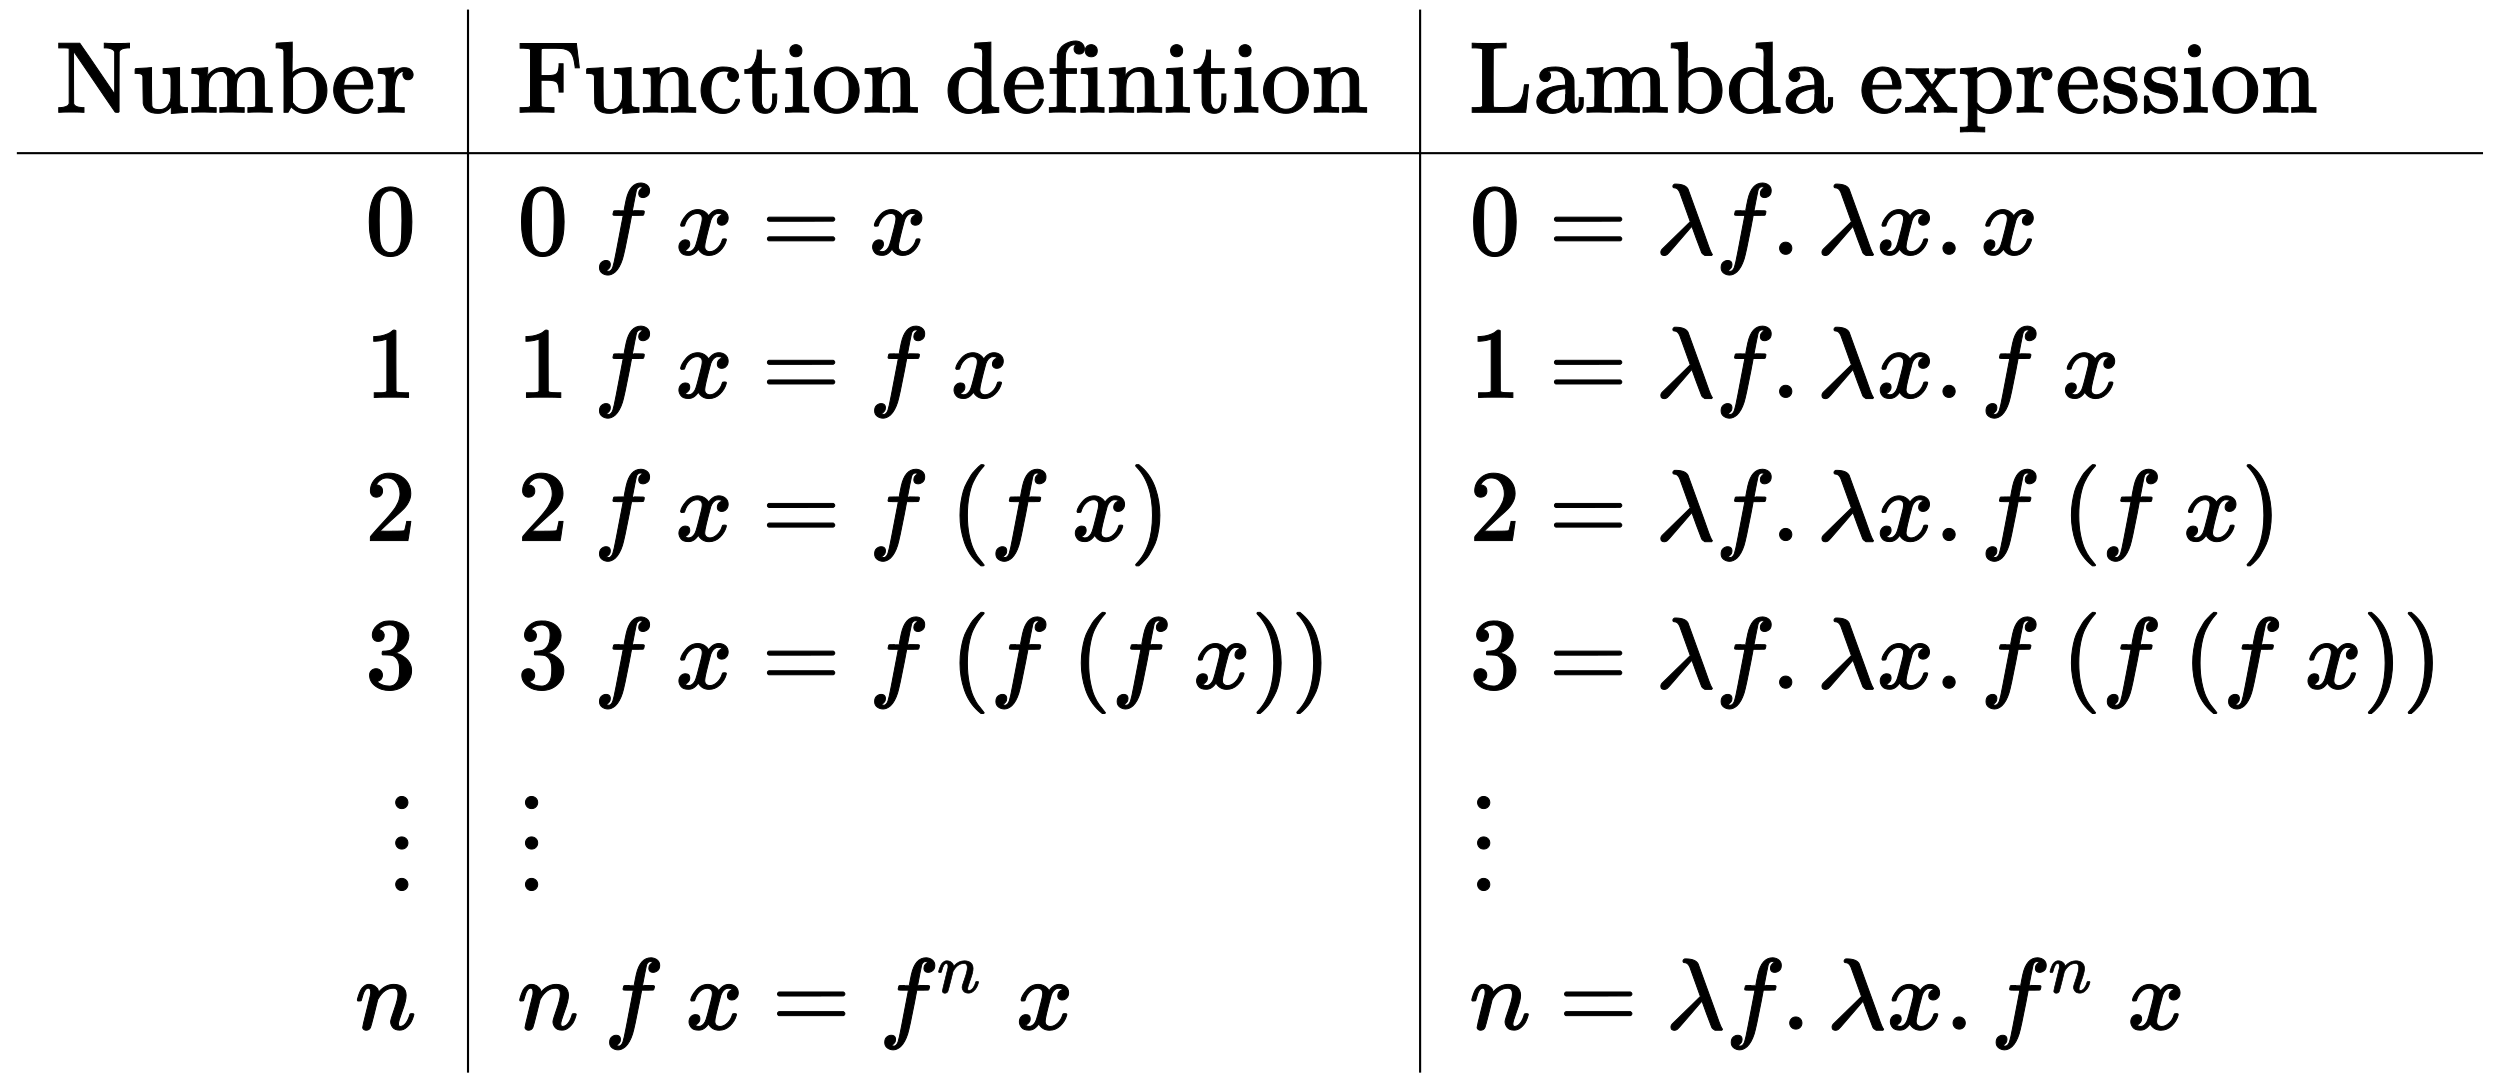 <svg xmlns="http://www.w3.org/2000/svg" xmlns:xlink="http://www.w3.org/1999/xlink" width="57.406ex" height="24.843ex" viewBox="0 -5599.2 24716.4 10696.1" style="vertical-align:-11.838ex"><defs><path id="E1-MJMAIN-4E" stroke-width="10" d="M42 46Q74 48 94 56T118 69T128 86V634H124Q114 637 52 637H25V683H232L235 680Q237 679 322 554T493 303L578 178V598Q572 608 568 613T544 627T492 637H475V683H483Q498 680 600 680Q706 680 715 683H724V637H707Q634 633 622 598L621 302V6L614 0H600Q585 0 582 3T481 150T282 443T171 605V345L172 86Q183 50 257 46H274V0H265Q250 3 150 3Q48 3 33 0H25V46H42Z"/><path id="E1-MJMAIN-75" stroke-width="10" d="M383 58Q327 -10 256 -10H249Q124 -10 105 89Q104 96 103 226Q102 335 102 348T96 369Q86 385 36 385H25V408Q25 431 27 431L38 432Q48 433 67 434T105 436Q122 437 142 438T172 441T184 442H187V261Q188 77 190 64Q193 49 204 40Q224 26 264 26Q290 26 311 35T343 58T363 90T375 120T379 144Q379 145 379 161T380 201T380 248V315Q380 361 370 372T320 385H302V431Q304 431 378 436T457 442H464V264Q464 84 465 81Q468 61 479 55T524 46H542V0Q540 0 467 -5T390 -11H383V58Z"/><path id="E1-MJMAIN-6D" stroke-width="10" d="M41 46H55Q94 46 102 60V68Q102 77 102 91T102 122T103 161T103 203Q103 234 103 269T102 328V351Q99 370 88 376T43 385H25V408Q25 431 27 431L37 432Q47 433 65 434T102 436Q119 437 138 438T167 441T178 442H181V402Q181 364 182 364T187 369T199 384T218 402T247 421T285 437Q305 442 336 442Q351 442 364 440T387 434T406 426T421 417T432 406T441 395T448 384T452 374T455 366L457 361L460 365Q463 369 466 373T475 384T488 397T503 410T523 422T546 432T572 439T603 442Q729 442 740 329Q741 322 741 190V104Q741 66 743 59T754 49Q775 46 803 46H819V0H811L788 1Q764 2 737 2T699 3Q596 3 587 0H579V46H595Q656 46 656 62Q657 64 657 200Q656 335 655 343Q649 371 635 385T611 402T585 404Q540 404 506 370Q479 343 472 315T464 232V168V108Q464 78 465 68T468 55T477 49Q498 46 526 46H542V0H534L510 1Q487 2 460 2T422 3Q319 3 310 0H302V46H318Q379 46 379 62Q380 64 380 200Q379 335 378 343Q372 371 358 385T334 402T308 404Q263 404 229 370Q202 343 195 315T187 232V168V108Q187 78 188 68T191 55T200 49Q221 46 249 46H265V0H257L234 1Q210 2 183 2T145 3Q42 3 33 0H25V46H41Z"/><path id="E1-MJMAIN-62" stroke-width="10" d="M307 -11Q234 -11 168 55L158 37Q156 34 153 28T147 17T143 10L138 1L118 0H98V298Q98 599 97 603Q94 622 83 628T38 637H20V660Q20 683 22 683L32 684Q42 685 61 686T98 688Q115 689 135 690T165 693T176 694H179V543Q179 391 180 391L183 394Q186 397 192 401T207 411T228 421T254 431T286 439T323 442Q401 442 461 379T522 216Q522 115 458 52T307 -11ZM182 98Q182 97 187 90T196 79T206 67T218 55T233 44T250 35T271 29T295 26Q330 26 363 46T412 113Q424 148 424 212Q424 287 412 323Q385 405 300 405Q270 405 239 390T188 347L182 339V98Z"/><path id="E1-MJMAIN-65" stroke-width="10" d="M28 218Q28 273 48 318T98 391T163 433T229 448Q282 448 320 430T378 380T406 316T415 245Q415 238 408 231H126V216Q126 68 226 36Q246 30 270 30Q312 30 342 62Q359 79 369 104L379 128Q382 131 395 131H398Q415 131 415 121Q415 117 412 108Q393 53 349 21T250 -11Q155 -11 92 58T28 218ZM333 275Q322 403 238 411H236Q228 411 220 410T195 402T166 381T143 340T127 274V267H333V275Z"/><path id="E1-MJMAIN-72" stroke-width="10" d="M36 46H50Q89 46 97 60V68Q97 77 97 91T98 122T98 161T98 203Q98 234 98 269T98 328L97 351Q94 370 83 376T38 385H20V408Q20 431 22 431L32 432Q42 433 60 434T96 436Q112 437 131 438T160 441T171 442H174V373Q213 441 271 441H277Q322 441 343 419T364 373Q364 352 351 337T313 322Q288 322 276 338T263 372Q263 381 265 388T270 400T273 405Q271 407 250 401Q234 393 226 386Q179 341 179 207V154Q179 141 179 127T179 101T180 81T180 66V61Q181 59 183 57T188 54T193 51T200 49T207 48T216 47T225 47T235 46T245 46H276V0H267Q249 3 140 3Q37 3 28 0H20V46H36Z"/><path id="E1-MJMAIN-46" stroke-width="10" d="M128 619Q121 626 117 628T101 631T58 634H25V680H582V676Q584 670 596 560T610 444V440H570V444Q563 493 561 501Q555 538 543 563T516 601T477 622T431 631T374 633H334H286Q252 633 244 631T233 621Q232 619 232 490V363H284Q287 363 303 363T327 364T349 367T372 373T389 385Q407 403 410 459V480H450V200H410V221Q407 276 389 296Q381 303 371 307T348 313T327 316T303 317T284 317H232V189L233 61Q240 54 245 52T270 48T333 46H360V0H348Q324 3 182 3Q51 3 36 0H25V46H58Q100 47 109 49T128 61V619Z"/><path id="E1-MJMAIN-6E" stroke-width="10" d="M41 46H55Q94 46 102 60V68Q102 77 102 91T102 122T103 161T103 203Q103 234 103 269T102 328V351Q99 370 88 376T43 385H25V408Q25 431 27 431L37 432Q47 433 65 434T102 436Q119 437 138 438T167 441T178 442H181V402Q181 364 182 364T187 369T199 384T218 402T247 421T285 437Q305 442 336 442Q450 438 463 329Q464 322 464 190V104Q464 66 466 59T477 49Q498 46 526 46H542V0H534L510 1Q487 2 460 2T422 3Q319 3 310 0H302V46H318Q379 46 379 62Q380 64 380 200Q379 335 378 343Q372 371 358 385T334 402T308 404Q263 404 229 370Q202 343 195 315T187 232V168V108Q187 78 188 68T191 55T200 49Q221 46 249 46H265V0H257L234 1Q210 2 183 2T145 3Q42 3 33 0H25V46H41Z"/><path id="E1-MJMAIN-63" stroke-width="10" d="M370 305T349 305T313 320T297 358Q297 381 312 396Q317 401 317 402T307 404Q281 408 258 408Q209 408 178 376Q131 329 131 219Q131 137 162 90Q203 29 272 29Q313 29 338 55T374 117Q376 125 379 127T395 129H409Q415 123 415 120Q415 116 411 104T395 71T366 33T318 2T249 -11Q163 -11 99 53T34 214Q34 318 99 383T250 448T370 421T404 357Q404 334 387 320Z"/><path id="E1-MJMAIN-74" stroke-width="10" d="M27 422Q80 426 109 478T141 600V615H181V431H316V385H181V241Q182 116 182 100T189 68Q203 29 238 29Q282 29 292 100Q293 108 293 146V181H333V146V134Q333 57 291 17Q264 -10 221 -10Q187 -10 162 2T124 33T105 68T98 100Q97 107 97 248V385H18V422H27Z"/><path id="E1-MJMAIN-69" stroke-width="10" d="M69 609Q69 637 87 653T131 669Q154 667 171 652T188 609Q188 579 171 564T129 549Q104 549 87 564T69 609ZM247 0Q232 3 143 3Q132 3 106 3T56 1L34 0H26V46H42Q70 46 91 49Q100 53 102 60T104 102V205V293Q104 345 102 359T88 378Q74 385 41 385H30V408Q30 431 32 431L42 432Q52 433 70 434T106 436Q123 437 142 438T171 441T182 442H185V62Q190 52 197 50T232 46H255V0H247Z"/><path id="E1-MJMAIN-6F" stroke-width="10" d="M28 214Q28 309 93 378T250 448Q340 448 405 380T471 215Q471 120 407 55T250 -10Q153 -10 91 57T28 214ZM250 30Q372 30 372 193V225V250Q372 272 371 288T364 326T348 362T317 390T268 410Q263 411 252 411Q222 411 195 399Q152 377 139 338T126 246V226Q126 130 145 91Q177 30 250 30Z"/><path id="E1-MJMAIN-64" stroke-width="10" d="M376 495Q376 511 376 535T377 568Q377 613 367 624T316 637H298V660Q298 683 300 683L310 684Q320 685 339 686T376 688Q393 689 413 690T443 693T454 694H457V390Q457 84 458 81Q461 61 472 55T517 46H535V0Q533 0 459 -5T380 -11H373V44L365 37Q307 -11 235 -11Q158 -11 96 50T34 215Q34 315 97 378T244 442Q319 442 376 393V495ZM373 342Q328 405 260 405Q211 405 173 369Q146 341 139 305T131 211Q131 155 138 120T173 59Q203 26 251 26Q322 26 373 103V342Z"/><path id="E1-MJMAIN-66" stroke-width="10" d="M273 0Q255 3 146 3Q43 3 34 0H26V46H42Q70 46 91 49Q99 52 103 60Q104 62 104 224V385H33V431H104V497L105 564L107 574Q126 639 171 668T266 704Q267 704 275 704T289 705Q330 702 351 679T372 627Q372 604 358 590T321 576T284 590T270 627Q270 647 288 667H284Q280 668 273 668Q245 668 223 647T189 592Q183 572 182 497V431H293V385H185V225Q185 63 186 61T189 57T194 54T199 51T206 49T213 48T222 47T231 47T241 46T251 46H282V0H273Z"/><path id="E1-MJMAIN-4C" stroke-width="10" d="M128 622Q121 629 117 631T101 634T58 637H25V683H36Q48 680 182 680Q324 680 348 683H360V637H333Q273 637 258 635T233 622L232 342V129Q232 57 237 52Q243 47 313 47Q384 47 410 53Q470 70 498 110T536 221Q536 226 537 238T540 261T542 272T562 273H582V268Q580 265 568 137T554 5V0H25V46H58Q100 47 109 49T128 61V622Z"/><path id="E1-MJMAIN-61" stroke-width="10" d="M137 305T115 305T78 320T63 359Q63 394 97 421T218 448Q291 448 336 416T396 340Q401 326 401 309T402 194V124Q402 76 407 58T428 40Q443 40 448 56T453 109V145H493V106Q492 66 490 59Q481 29 455 12T400 -6T353 12T329 54V58L327 55Q325 52 322 49T314 40T302 29T287 17T269 6T247 -2T221 -8T190 -11Q130 -11 82 20T34 107Q34 128 41 147T68 188T116 225T194 253T304 268H318V290Q318 324 312 340Q290 411 215 411Q197 411 181 410T156 406T148 403Q170 388 170 359Q170 334 154 320ZM126 106Q126 75 150 51T209 26Q247 26 276 49T315 109Q317 116 318 175Q318 233 317 233Q309 233 296 232T251 223T193 203T147 166T126 106Z"/><path id="E1-MJMAIN-78" stroke-width="10" d="M201 0Q189 3 102 3Q26 3 17 0H11V46H25Q48 47 67 52T96 61T121 78T139 96T160 122T180 150L226 210L168 288Q159 301 149 315T133 336T122 351T113 363T107 370T100 376T94 379T88 381T80 383Q74 383 44 385H16V431H23Q59 429 126 429Q219 429 229 431H237V385Q201 381 201 369Q201 367 211 353T239 315T268 274L272 270L297 304Q329 345 329 358Q329 364 327 369T322 376T317 380T310 384L307 385H302V431H309Q324 428 408 428Q487 428 493 431H499V385H492Q443 385 411 368Q394 360 377 341T312 257L296 236L358 151Q424 61 429 57T446 50Q464 46 499 46H516V0H510H502Q494 1 482 1T457 2T432 2T414 3Q403 3 377 3T327 1L304 0H295V46H298Q309 46 320 51T331 63Q331 65 291 120L250 175Q249 174 219 133T185 88Q181 83 181 74Q181 63 188 55T206 46Q208 46 208 23V0H201Z"/><path id="E1-MJMAIN-70" stroke-width="10" d="M36 -148H50Q89 -148 97 -134V-126Q97 -119 97 -107T97 -77T98 -38T98 6T98 55T98 106Q98 140 98 177T98 243T98 296T97 335T97 351Q94 370 83 376T38 385H20V408Q20 431 22 431L32 432Q42 433 61 434T98 436Q115 437 135 438T165 441T176 442H179V416L180 390L188 397Q247 441 326 441Q407 441 464 377T522 216Q522 115 457 52T310 -11Q242 -11 190 33L182 40V-45V-101Q182 -128 184 -134T195 -145Q216 -148 244 -148H260V-194H252L228 -193Q205 -192 178 -192T140 -191Q37 -191 28 -194H20V-148H36ZM424 218Q424 292 390 347T305 402Q234 402 182 337V98Q222 26 294 26Q345 26 384 80T424 218Z"/><path id="E1-MJMAIN-73" stroke-width="10" d="M295 316Q295 356 268 385T190 414Q154 414 128 401Q98 382 98 349Q97 344 98 336T114 312T157 287Q175 282 201 278T245 269T277 256Q294 248 310 236T342 195T359 133Q359 71 321 31T198 -10H190Q138 -10 94 26L86 19L77 10Q71 4 65 -1L54 -11H46H42Q39 -11 33 -5V74V132Q33 153 35 157T45 162H54Q66 162 70 158T75 146T82 119T101 77Q136 26 198 26Q295 26 295 104Q295 133 277 151Q257 175 194 187T111 210Q75 227 54 256T33 318Q33 357 50 384T93 424T143 442T187 447H198Q238 447 268 432L283 424L292 431Q302 440 314 448H322H326Q329 448 335 442V310L329 304H301Q295 310 295 316Z"/><path id="E1-MJMAIN-30" stroke-width="10" d="M96 585Q152 666 249 666Q297 666 345 640T423 548Q460 465 460 320Q460 165 417 83Q397 41 362 16T301 -15T250 -22Q224 -22 198 -16T137 16T82 83Q39 165 39 320Q39 494 96 585ZM321 597Q291 629 250 629Q208 629 178 597Q153 571 145 525T137 333Q137 175 145 125T181 46Q209 16 250 16Q290 16 318 46Q347 76 354 130T362 333Q362 478 354 524T321 597Z"/><path id="E1-MJMATHI-66" stroke-width="10" d="M118 -162Q120 -162 124 -164T135 -167T147 -168Q160 -168 171 -155T187 -126Q197 -99 221 27T267 267T289 382V385H242Q195 385 192 387Q188 390 188 397L195 425Q197 430 203 430T250 431Q298 431 298 432Q298 434 307 482T319 540Q356 705 465 705Q502 703 526 683T550 630Q550 594 529 578T487 561Q443 561 443 603Q443 622 454 636T478 657L487 662Q471 668 457 668Q445 668 434 658T419 630Q412 601 403 552T387 469T380 433Q380 431 435 431Q480 431 487 430T498 424Q499 420 496 407T491 391Q489 386 482 386T428 385H372L349 263Q301 15 282 -47Q255 -132 212 -173Q175 -205 139 -205Q107 -205 81 -186T55 -132Q55 -95 76 -78T118 -61Q162 -61 162 -103Q162 -122 151 -136T127 -157L118 -162Z"/><path id="E1-MJMATHI-78" stroke-width="10" d="M52 289Q59 331 106 386T222 442Q257 442 286 424T329 379Q371 442 430 442Q467 442 494 420T522 361Q522 332 508 314T481 292T458 288Q439 288 427 299T415 328Q415 374 465 391Q454 404 425 404Q412 404 406 402Q368 386 350 336Q290 115 290 78Q290 50 306 38T341 26Q378 26 414 59T463 140Q466 150 469 151T485 153H489Q504 153 504 145Q504 144 502 134Q486 77 440 33T333 -11Q263 -11 227 52Q186 -10 133 -10H127Q78 -10 57 16T35 71Q35 103 54 123T99 143Q142 143 142 101Q142 81 130 66T107 46T94 41L91 40Q91 39 97 36T113 29T132 26Q168 26 194 71Q203 87 217 139T245 247T261 313Q266 340 266 352Q266 380 251 392T217 404Q177 404 142 372T93 290Q91 281 88 280T72 278H58Q52 284 52 289Z"/><path id="E1-MJMAIN-3D" stroke-width="10" d="M56 347Q56 360 70 367H707Q722 359 722 347Q722 336 708 328L390 327H72Q56 332 56 347ZM56 153Q56 168 72 173H708Q722 163 722 153Q722 140 707 133H70Q56 140 56 153Z"/><path id="E1-MJMATHI-3BB" stroke-width="10" d="M166 673Q166 685 183 694H202Q292 691 316 644Q322 629 373 486T474 207T524 67Q531 47 537 34T546 15T551 6T555 2T556 -2T550 -11H482Q457 3 450 18T399 152L354 277L340 262Q327 246 293 207T236 141Q211 112 174 69Q123 9 111 -1T83 -12Q47 -12 47 20Q47 37 61 52T199 187Q229 216 266 252T321 306L338 322Q338 323 288 462T234 612Q214 657 183 657Q166 657 166 673Z"/><path id="E1-MJMAIN-2E" stroke-width="10" d="M78 60Q78 84 95 102T138 120Q162 120 180 104T199 61Q199 36 182 18T139 0T96 17T78 60Z"/><path id="E1-MJMAIN-31" stroke-width="10" d="M213 578L200 573Q186 568 160 563T102 556H83V602H102Q149 604 189 617T245 641T273 663Q275 666 285 666Q294 666 302 660V361L303 61Q310 54 315 52T339 48T401 46H427V0H416Q395 3 257 3Q121 3 100 0H88V46H114Q136 46 152 46T177 47T193 50T201 52T207 57T213 61V578Z"/><path id="E1-MJMAIN-32" stroke-width="10" d="M109 429Q82 429 66 447T50 491Q50 562 103 614T235 666Q326 666 387 610T449 465Q449 422 429 383T381 315T301 241Q265 210 201 149L142 93L218 92Q375 92 385 97Q392 99 409 186V189H449V186Q448 183 436 95T421 3V0H50V19V31Q50 38 56 46T86 81Q115 113 136 137Q145 147 170 174T204 211T233 244T261 278T284 308T305 340T320 369T333 401T340 431T343 464Q343 527 309 573T212 619Q179 619 154 602T119 569T109 550Q109 549 114 549Q132 549 151 535T170 489Q170 464 154 447T109 429Z"/><path id="E1-MJMAIN-28" stroke-width="10" d="M94 250Q94 319 104 381T127 488T164 576T202 643T244 695T277 729T302 750H315H319Q333 750 333 741Q333 738 316 720T275 667T226 581T184 443T167 250T184 58T225 -81T274 -167T316 -220T333 -241Q333 -250 318 -250H315H302L274 -226Q180 -141 137 -14T94 250Z"/><path id="E1-MJMAIN-29" stroke-width="10" d="M60 749L64 750Q69 750 74 750H86L114 726Q208 641 251 514T294 250Q294 182 284 119T261 12T224 -76T186 -143T145 -194T113 -227T90 -246Q87 -249 86 -250H74Q66 -250 63 -250T58 -247T55 -238Q56 -237 66 -225Q221 -64 221 250T66 725Q56 737 55 738Q55 746 60 749Z"/><path id="E1-MJMAIN-33" stroke-width="10" d="M127 463Q100 463 85 480T69 524Q69 579 117 622T233 665Q268 665 277 664Q351 652 390 611T430 522Q430 470 396 421T302 350L299 348Q299 347 308 345T337 336T375 315Q457 262 457 175Q457 96 395 37T238 -22Q158 -22 100 21T42 130Q42 158 60 175T105 193Q133 193 151 175T169 130Q169 119 166 110T159 94T148 82T136 74T126 70T118 67L114 66Q165 21 238 21Q293 21 321 74Q338 107 338 175V195Q338 290 274 322Q259 328 213 329L171 330L168 332Q166 335 166 348Q166 366 174 366Q202 366 232 371Q266 376 294 413T322 525V533Q322 590 287 612Q265 626 240 626Q208 626 181 615T143 592T132 580H135Q138 579 143 578T153 573T165 566T175 555T183 540T186 520Q186 498 172 481T127 463Z"/><path id="E1-MJMAIN-22EE" stroke-width="10" d="M78 30Q78 54 95 72T138 90Q162 90 180 74T199 31Q199 6 182 -12T139 -30T96 -13T78 30ZM78 440Q78 464 95 482T138 500Q162 500 180 484T199 441Q199 416 182 398T139 380T96 397T78 440ZM78 840Q78 864 95 882T138 900Q162 900 180 884T199 841Q199 816 182 798T139 780T96 797T78 840Z"/><path id="E1-MJMATHI-6E" stroke-width="10" d="M21 287Q22 293 24 303T36 341T56 388T89 425T135 442Q171 442 195 424T225 390T231 369Q231 367 232 367L243 378Q304 442 382 442Q436 442 469 415T503 336T465 179T427 52Q427 26 444 26Q450 26 453 27Q482 32 505 65T540 145Q542 153 560 153Q580 153 580 145Q580 144 576 130Q568 101 554 73T508 17T439 -10Q392 -10 371 17T350 73Q350 92 386 193T423 345Q423 404 379 404H374Q288 404 229 303L222 291L189 157Q156 26 151 16Q138 -11 108 -11Q95 -11 87 -5T76 7T74 17Q74 30 112 180T152 343Q153 348 153 366Q153 405 129 405Q91 405 66 305Q60 285 60 284Q58 278 41 278H27Q21 284 21 287Z"/></defs><g fill="currentColor" stroke="currentColor" stroke-width="0"><g transform="matrix(1 0 0 -1 0 0) translate(167,0)"><g transform="translate(389,0)"><g transform="translate(0,4489)"><use xlink:href="#E1-MJMAIN-4E"/><use x="755" y="0" xlink:href="#E1-MJMAIN-75"/><use x="1316" y="0" xlink:href="#E1-MJMAIN-6D"/><use x="2154" y="0" xlink:href="#E1-MJMAIN-62"/><use x="2715" y="0" xlink:href="#E1-MJMAIN-65"/><use x="3164" y="0" xlink:href="#E1-MJMAIN-72"/></g><use x="3056" y="3085" xlink:href="#E1-MJMAIN-30"/><use x="3056" y="1670" xlink:href="#E1-MJMAIN-31"/><use x="3056" y="255" xlink:href="#E1-MJMAIN-32"/><use x="3056" y="-1205" xlink:href="#E1-MJMAIN-33"/><use x="3278" y="-3175" xlink:href="#E1-MJMAIN-22EE"/><use x="2956" y="-4575" xlink:href="#E1-MJMATHI-6E"/></g><line x1="10" x2="10" y1="10" y2="10499" stroke-linecap="square" stroke-width="20.9" transform="translate(4450,-5005)"/><g transform="translate(4950,0)"><g transform="translate(0,4489)"><use xlink:href="#E1-MJMAIN-46"/><use x="658" y="0" xlink:href="#E1-MJMAIN-75"/><use x="1219" y="0" xlink:href="#E1-MJMAIN-6E"/><use x="1780" y="0" xlink:href="#E1-MJMAIN-63"/><use x="2229" y="0" xlink:href="#E1-MJMAIN-74"/><use x="2623" y="0" xlink:href="#E1-MJMAIN-69"/><use x="2906" y="0" xlink:href="#E1-MJMAIN-6F"/><use x="3411" y="0" xlink:href="#E1-MJMAIN-6E"/><use x="4222" y="0" xlink:href="#E1-MJMAIN-64"/><use x="4783" y="0" xlink:href="#E1-MJMAIN-65"/><use x="5232" y="0" xlink:href="#E1-MJMAIN-66"/><use x="5543" y="0" xlink:href="#E1-MJMAIN-69"/><use x="5826" y="0" xlink:href="#E1-MJMAIN-6E"/><use x="6387" y="0" xlink:href="#E1-MJMAIN-69"/><use x="6670" y="0" xlink:href="#E1-MJMAIN-74"/><use x="7064" y="0" xlink:href="#E1-MJMAIN-69"/><use x="7347" y="0" xlink:href="#E1-MJMAIN-6F"/><use x="7852" y="0" xlink:href="#E1-MJMAIN-6E"/></g><g transform="translate(0,3085)"><use x="0" y="0" xlink:href="#E1-MJMAIN-30"/><use x="755" y="0" xlink:href="#E1-MJMATHI-66"/><use x="1560" y="0" xlink:href="#E1-MJMATHI-78"/><use x="2414" y="0" xlink:href="#E1-MJMAIN-3D"/><use x="3475" y="0" xlink:href="#E1-MJMATHI-78"/></g><g transform="translate(0,1670)"><use x="0" y="0" xlink:href="#E1-MJMAIN-31"/><use x="755" y="0" xlink:href="#E1-MJMATHI-66"/><use x="1560" y="0" xlink:href="#E1-MJMATHI-78"/><use x="2414" y="0" xlink:href="#E1-MJMAIN-3D"/><use x="3475" y="0" xlink:href="#E1-MJMATHI-66"/><use x="4280" y="0" xlink:href="#E1-MJMATHI-78"/></g><g transform="translate(0,255)"><use x="0" y="0" xlink:href="#E1-MJMAIN-32"/><use x="755" y="0" xlink:href="#E1-MJMATHI-66"/><use x="1560" y="0" xlink:href="#E1-MJMATHI-78"/><use x="2414" y="0" xlink:href="#E1-MJMAIN-3D"/><use x="3475" y="0" xlink:href="#E1-MJMATHI-66"/><use x="4280" y="0" xlink:href="#E1-MJMAIN-28"/><use x="4674" y="0" xlink:href="#E1-MJMATHI-66"/><use x="5479" y="0" xlink:href="#E1-MJMATHI-78"/><use x="6056" y="0" xlink:href="#E1-MJMAIN-29"/></g><g transform="translate(0,-1205)"><use x="0" y="0" xlink:href="#E1-MJMAIN-33"/><use x="755" y="0" xlink:href="#E1-MJMATHI-66"/><use x="1560" y="0" xlink:href="#E1-MJMATHI-78"/><use x="2414" y="0" xlink:href="#E1-MJMAIN-3D"/><use x="3475" y="0" xlink:href="#E1-MJMATHI-66"/><use x="4280" y="0" xlink:href="#E1-MJMAIN-28"/><use x="4674" y="0" xlink:href="#E1-MJMATHI-66"/><use x="5479" y="0" xlink:href="#E1-MJMAIN-28"/><use x="5873" y="0" xlink:href="#E1-MJMATHI-66"/><use x="6678" y="0" xlink:href="#E1-MJMATHI-78"/><use x="7255" y="0" xlink:href="#E1-MJMAIN-29"/><use x="7649" y="0" xlink:href="#E1-MJMAIN-29"/></g><use x="0" y="-3175" xlink:href="#E1-MJMAIN-22EE"/><g transform="translate(0,-4575)"><use x="0" y="0" xlink:href="#E1-MJMATHI-6E"/><use x="855" y="0" xlink:href="#E1-MJMATHI-66"/><use x="1660" y="0" xlink:href="#E1-MJMATHI-78"/><use x="2514" y="0" xlink:href="#E1-MJMAIN-3D"/><g transform="translate(3575,0)"><use x="0" y="0" xlink:href="#E1-MJMATHI-66"/><use x="810" y="513" transform="scale(0.707)" xlink:href="#E1-MJMATHI-6E"/></g><use x="4926" y="0" xlink:href="#E1-MJMATHI-78"/></g></g><line x1="10" x2="10" y1="10" y2="10499" stroke-linecap="square" stroke-width="20.9" transform="translate(13863,-5005)"/><g transform="translate(14363,0)"><g transform="translate(0,4489)"><use xlink:href="#E1-MJMAIN-4C"/><use x="630" y="0" xlink:href="#E1-MJMAIN-61"/><use x="1135" y="0" xlink:href="#E1-MJMAIN-6D"/><use x="1973" y="0" xlink:href="#E1-MJMAIN-62"/><use x="2534" y="0" xlink:href="#E1-MJMAIN-64"/><use x="3095" y="0" xlink:href="#E1-MJMAIN-61"/><use x="3850" y="0" xlink:href="#E1-MJMAIN-65"/><use x="4299" y="0" xlink:href="#E1-MJMAIN-78"/><use x="4832" y="0" xlink:href="#E1-MJMAIN-70"/><use x="5393" y="0" xlink:href="#E1-MJMAIN-72"/><use x="5790" y="0" xlink:href="#E1-MJMAIN-65"/><use x="6239" y="0" xlink:href="#E1-MJMAIN-73"/><use x="6638" y="0" xlink:href="#E1-MJMAIN-73"/><use x="7037" y="0" xlink:href="#E1-MJMAIN-69"/><use x="7320" y="0" xlink:href="#E1-MJMAIN-6F"/><use x="7825" y="0" xlink:href="#E1-MJMAIN-6E"/></g><g transform="translate(0,3085)"><use x="0" y="0" xlink:href="#E1-MJMAIN-30"/><use x="782" y="0" xlink:href="#E1-MJMAIN-3D"/><use x="1843" y="0" xlink:href="#E1-MJMATHI-3BB"/><use x="2431" y="0" xlink:href="#E1-MJMATHI-66"/><use x="2986" y="0" xlink:href="#E1-MJMAIN-2E"/><use x="3436" y="0" xlink:href="#E1-MJMATHI-3BB"/><use x="4024" y="0" xlink:href="#E1-MJMATHI-78"/><use x="4601" y="0" xlink:href="#E1-MJMAIN-2E"/><use x="5050" y="0" xlink:href="#E1-MJMATHI-78"/></g><g transform="translate(0,1670)"><use x="0" y="0" xlink:href="#E1-MJMAIN-31"/><use x="782" y="0" xlink:href="#E1-MJMAIN-3D"/><use x="1843" y="0" xlink:href="#E1-MJMATHI-3BB"/><use x="2431" y="0" xlink:href="#E1-MJMATHI-66"/><use x="2986" y="0" xlink:href="#E1-MJMAIN-2E"/><use x="3436" y="0" xlink:href="#E1-MJMATHI-3BB"/><use x="4024" y="0" xlink:href="#E1-MJMATHI-78"/><use x="4601" y="0" xlink:href="#E1-MJMAIN-2E"/><use x="5050" y="0" xlink:href="#E1-MJMATHI-66"/><use x="5855" y="0" xlink:href="#E1-MJMATHI-78"/></g><g transform="translate(0,255)"><use x="0" y="0" xlink:href="#E1-MJMAIN-32"/><use x="782" y="0" xlink:href="#E1-MJMAIN-3D"/><use x="1843" y="0" xlink:href="#E1-MJMATHI-3BB"/><use x="2431" y="0" xlink:href="#E1-MJMATHI-66"/><use x="2986" y="0" xlink:href="#E1-MJMAIN-2E"/><use x="3436" y="0" xlink:href="#E1-MJMATHI-3BB"/><use x="4024" y="0" xlink:href="#E1-MJMATHI-78"/><use x="4601" y="0" xlink:href="#E1-MJMAIN-2E"/><use x="5050" y="0" xlink:href="#E1-MJMATHI-66"/><use x="5855" y="0" xlink:href="#E1-MJMAIN-28"/><use x="6249" y="0" xlink:href="#E1-MJMATHI-66"/><use x="7054" y="0" xlink:href="#E1-MJMATHI-78"/><use x="7631" y="0" xlink:href="#E1-MJMAIN-29"/></g><g transform="translate(0,-1205)"><use x="0" y="0" xlink:href="#E1-MJMAIN-33"/><use x="782" y="0" xlink:href="#E1-MJMAIN-3D"/><use x="1843" y="0" xlink:href="#E1-MJMATHI-3BB"/><use x="2431" y="0" xlink:href="#E1-MJMATHI-66"/><use x="2986" y="0" xlink:href="#E1-MJMAIN-2E"/><use x="3436" y="0" xlink:href="#E1-MJMATHI-3BB"/><use x="4024" y="0" xlink:href="#E1-MJMATHI-78"/><use x="4601" y="0" xlink:href="#E1-MJMAIN-2E"/><use x="5050" y="0" xlink:href="#E1-MJMATHI-66"/><use x="5855" y="0" xlink:href="#E1-MJMAIN-28"/><use x="6249" y="0" xlink:href="#E1-MJMATHI-66"/><use x="7054" y="0" xlink:href="#E1-MJMAIN-28"/><use x="7448" y="0" xlink:href="#E1-MJMATHI-66"/><use x="8253" y="0" xlink:href="#E1-MJMATHI-78"/><use x="8830" y="0" xlink:href="#E1-MJMAIN-29"/><use x="9224" y="0" xlink:href="#E1-MJMAIN-29"/></g><use x="0" y="-3175" xlink:href="#E1-MJMAIN-22EE"/><g transform="translate(0,-4575)"><use x="0" y="0" xlink:href="#E1-MJMATHI-6E"/><use x="882" y="0" xlink:href="#E1-MJMAIN-3D"/><use x="1943" y="0" xlink:href="#E1-MJMATHI-3BB"/><use x="2531" y="0" xlink:href="#E1-MJMATHI-66"/><use x="3086" y="0" xlink:href="#E1-MJMAIN-2E"/><use x="3536" y="0" xlink:href="#E1-MJMATHI-3BB"/><use x="4124" y="0" xlink:href="#E1-MJMATHI-78"/><use x="4701" y="0" xlink:href="#E1-MJMAIN-2E"/><g transform="translate(5150,0)"><use x="0" y="0" xlink:href="#E1-MJMATHI-66"/><use x="810" y="513" transform="scale(0.707)" xlink:href="#E1-MJMATHI-6E"/></g><use x="6501" y="0" xlink:href="#E1-MJMATHI-78"/></g></g><line x1="10" x2="24371" y1="10" y2="10" stroke-linecap="square" stroke-width="20.9" transform="translate(0,4075)"/></g></g></svg>
